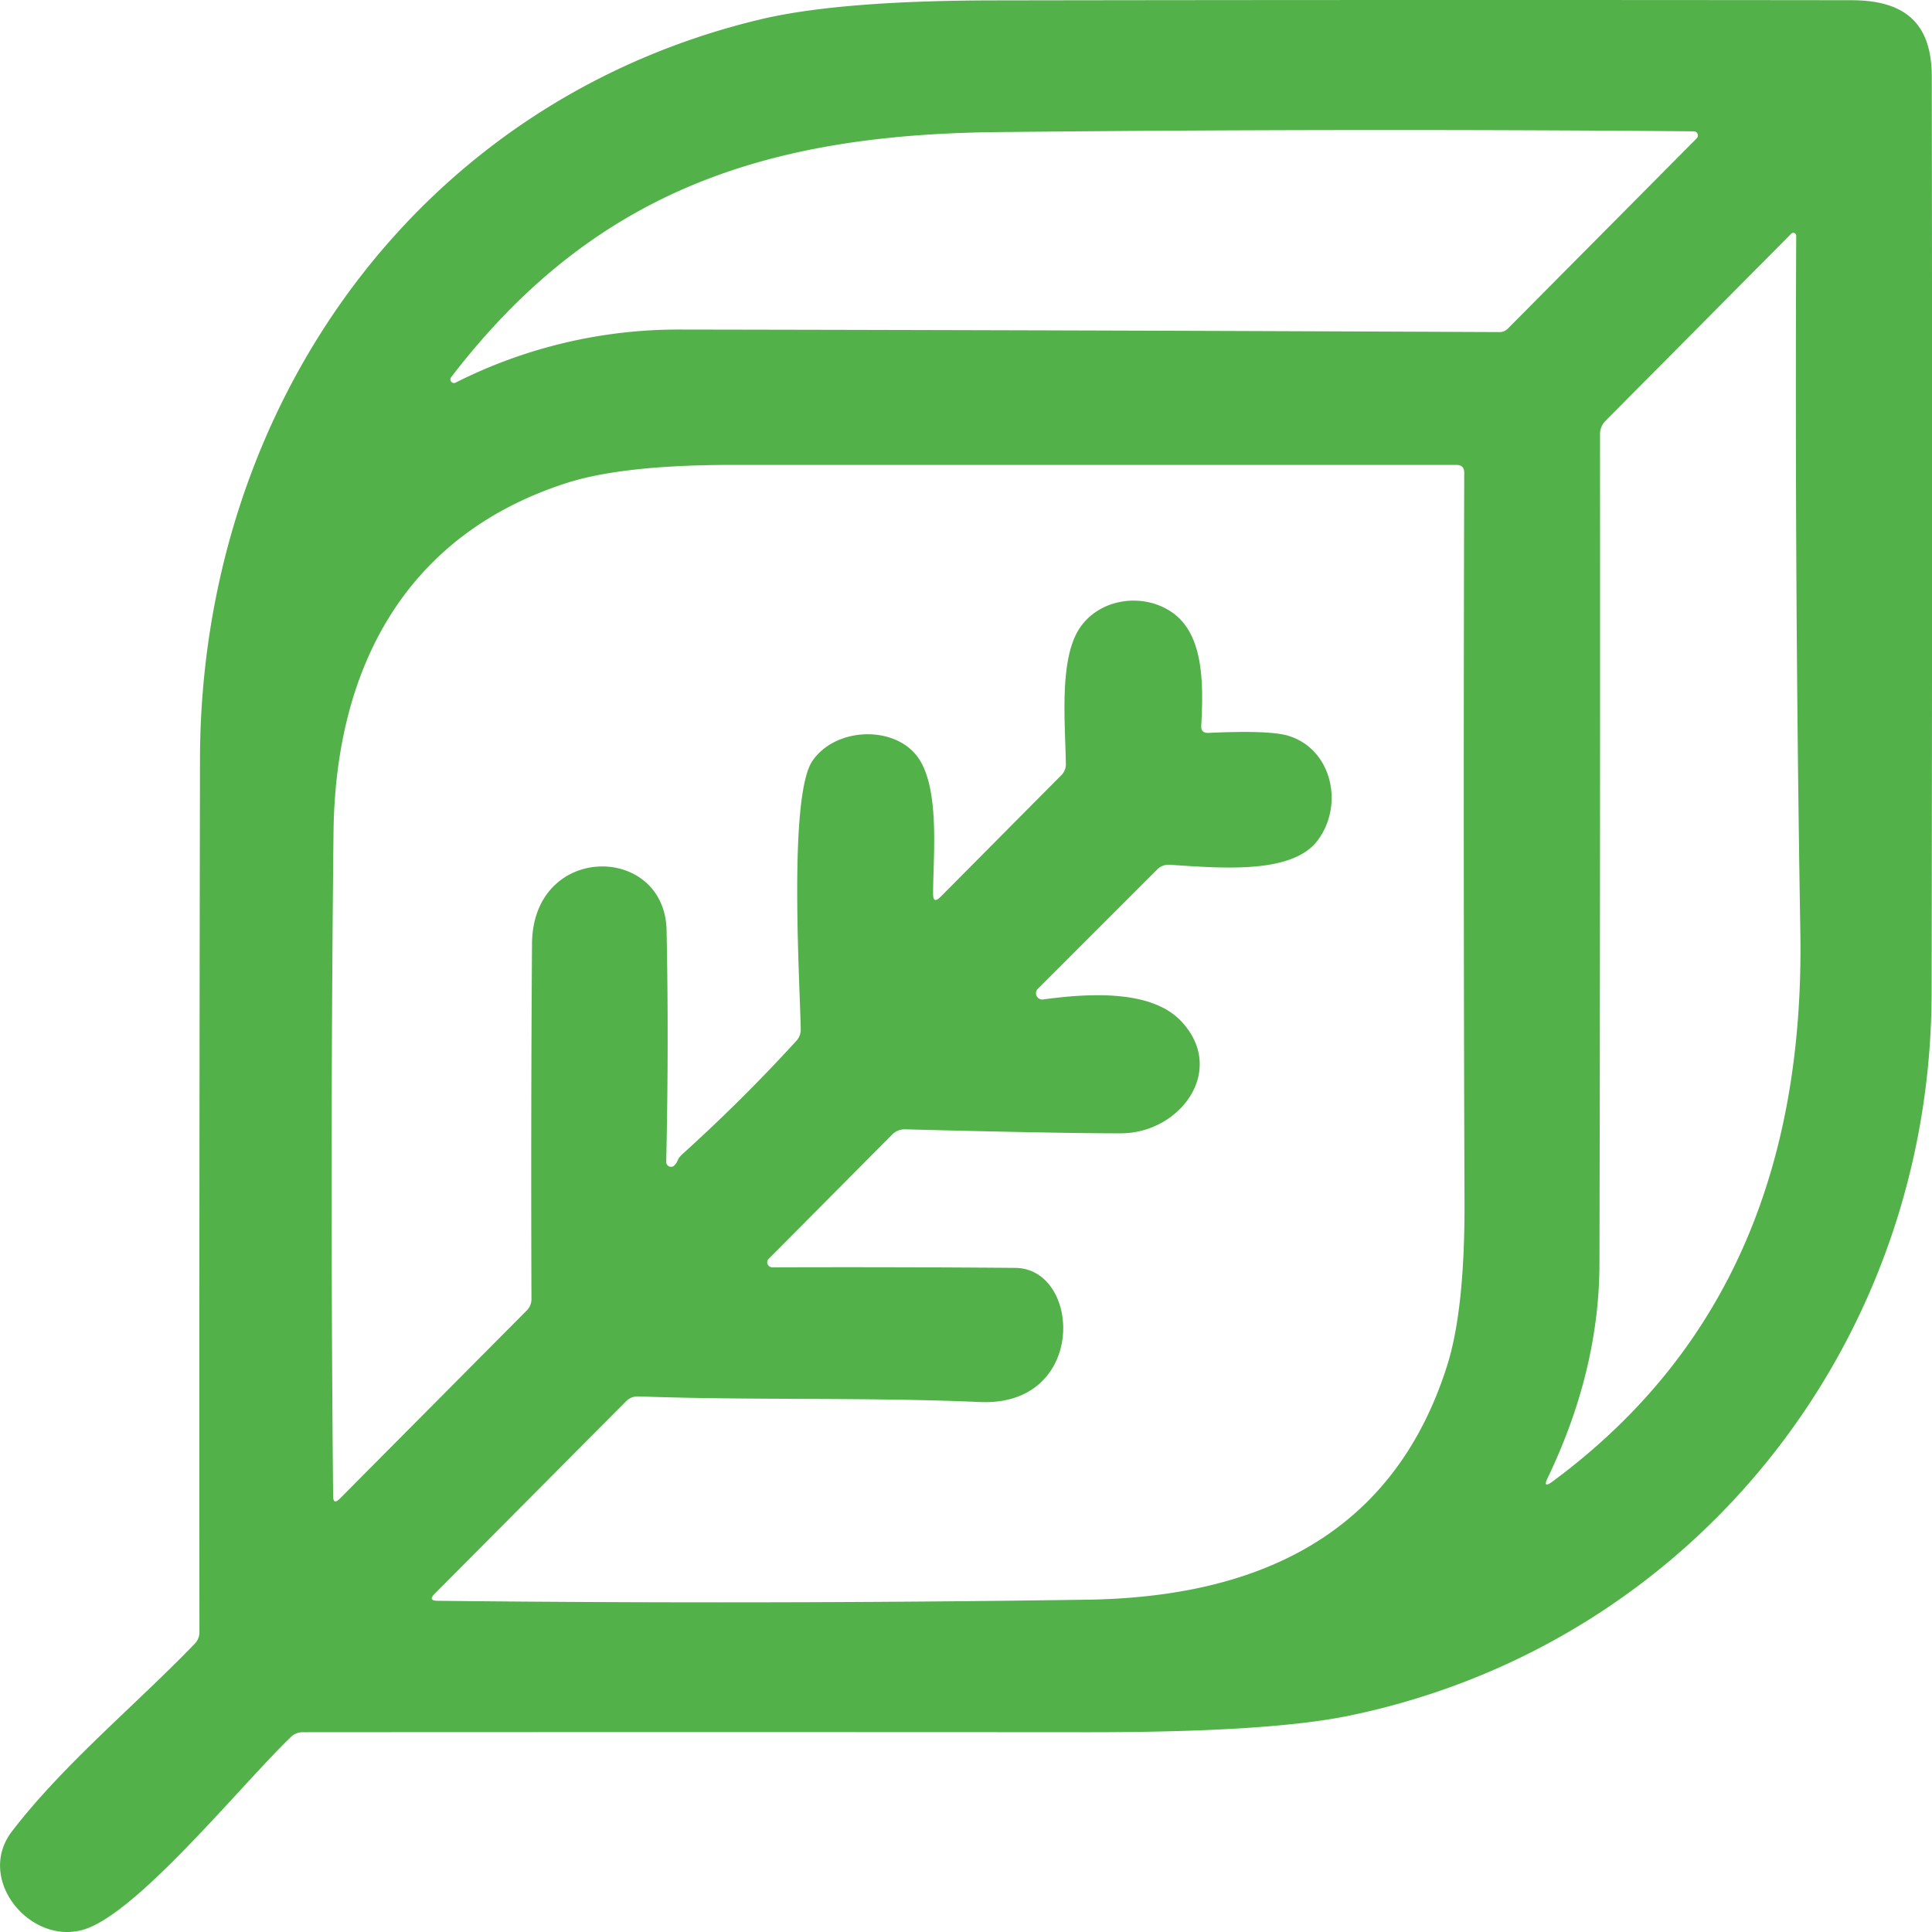 <svg xmlns="http://www.w3.org/2000/svg" width="35" height="35" fill="none" viewBox="0 0 35 35">
    <path class="leaf" fill="#52B149" d="M.22 33.172c.945-1.226 2.224-2.27 3.309-3.395a.3.3 0 0 0 .084-.208c-.003-5.279 0-10.551.01-15.817C3.635 7.38 7.555 1.841 13.767.353c.96-.23 2.386-.345 4.281-.346A5509.39 5509.39 0 0 1 33.55.004c.965.003 1.443.42 1.446 1.379.008 5.536.007 11.072-.003 16.61-.012 6.362-4.339 11.796-10.536 13.085-.979.204-2.574.305-4.787.303-4.73-.003-9.458-.003-14.185 0a.3.3 0 0 0-.214.085c-.878.846-2.636 3.019-3.639 3.448-1 .429-2.111-.836-1.412-1.742ZM27.167 6.016a.208.208 0 0 0 .152-.066l3.418-3.443a.075.075 0 0 0-.053-.128c-4.195-.036-8.402-.03-12.622.014-4.163.044-7.292 1.052-9.892 4.444a.066.066 0 0 0 .038.1.065.065 0 0 0 .041-.003 8.956 8.956 0 0 1 4.081-.964c4.892.008 9.838.023 14.837.046Zm5.373-1.742a.054.054 0 0 0-.032-.052.053.053 0 0 0-.059.013l-3.365 3.39a.336.336 0 0 0-.098.242c.003 5.004 0 10.01-.01 15.017-.002 1.292-.314 2.588-.938 3.889-.064.134-.037.157.082.07 3.3-2.433 4.56-5.885 4.495-9.941-.069-4.14-.094-8.35-.075-12.629ZM12.358 20.912a30.354 30.354 0 0 0 2.068-2.055.303.303 0 0 0 .08-.21c-.017-.902-.226-4.253.219-4.873.41-.58 1.394-.628 1.842-.131.48.528.337 1.832.337 2.549 0 .128.044.146.134.056l2.189-2.205a.27.27 0 0 0 .082-.204c-.012-.748-.12-1.856.23-2.428.34-.554 1.133-.692 1.68-.327.59.395.584 1.294.543 2.06-.007.094.037.138.132.133.736-.034 1.216-.017 1.44.051.787.235 1.02 1.236.544 1.887-.452.62-1.707.517-2.686.451a.294.294 0 0 0-.231.087l-2.16 2.16a.114.114 0 0 0-.022.13.113.113 0 0 0 .116.063c.777-.104 1.936-.194 2.494.385.849.885-.005 2.038-1.08 2.04-.66.002-1.964-.022-3.91-.072a.315.315 0 0 0-.236.094l-2.237 2.251a.088.088 0 0 0-.02.098.092.092 0 0 0 .085.057c1.456-.005 2.923-.002 4.401.01 1.203.01 1.306 2.517-.642 2.43-2.044-.09-4.117-.027-6.186-.102a.295.295 0 0 0-.221.087l-3.47 3.49c-.082.082-.066.124.05.126 3.928.043 7.853.037 11.775-.02 3.038-.046 5.537-1.131 6.52-4.247.214-.68.318-1.67.313-2.968a2017.6 2017.6 0 0 1-.005-13.2c0-.096-.047-.143-.142-.143h-13.11c-1.334 0-2.343.111-3.028.334-2.91.945-4.17 3.35-4.204 6.321a588.857 588.857 0 0 0-.007 12.02c0 .117.04.134.123.051l3.386-3.409a.29.29 0 0 0 .084-.208c-.008-2.145-.005-4.289.01-6.43.01-1.837 2.407-1.823 2.438-.245a97.56 97.56 0 0 1-.007 4.191.088.088 0 0 0 .049.082.086.086 0 0 0 .093-.011.228.228 0 0 0 .058-.08.329.329 0 0 1 .089-.126Z"/>
</svg>